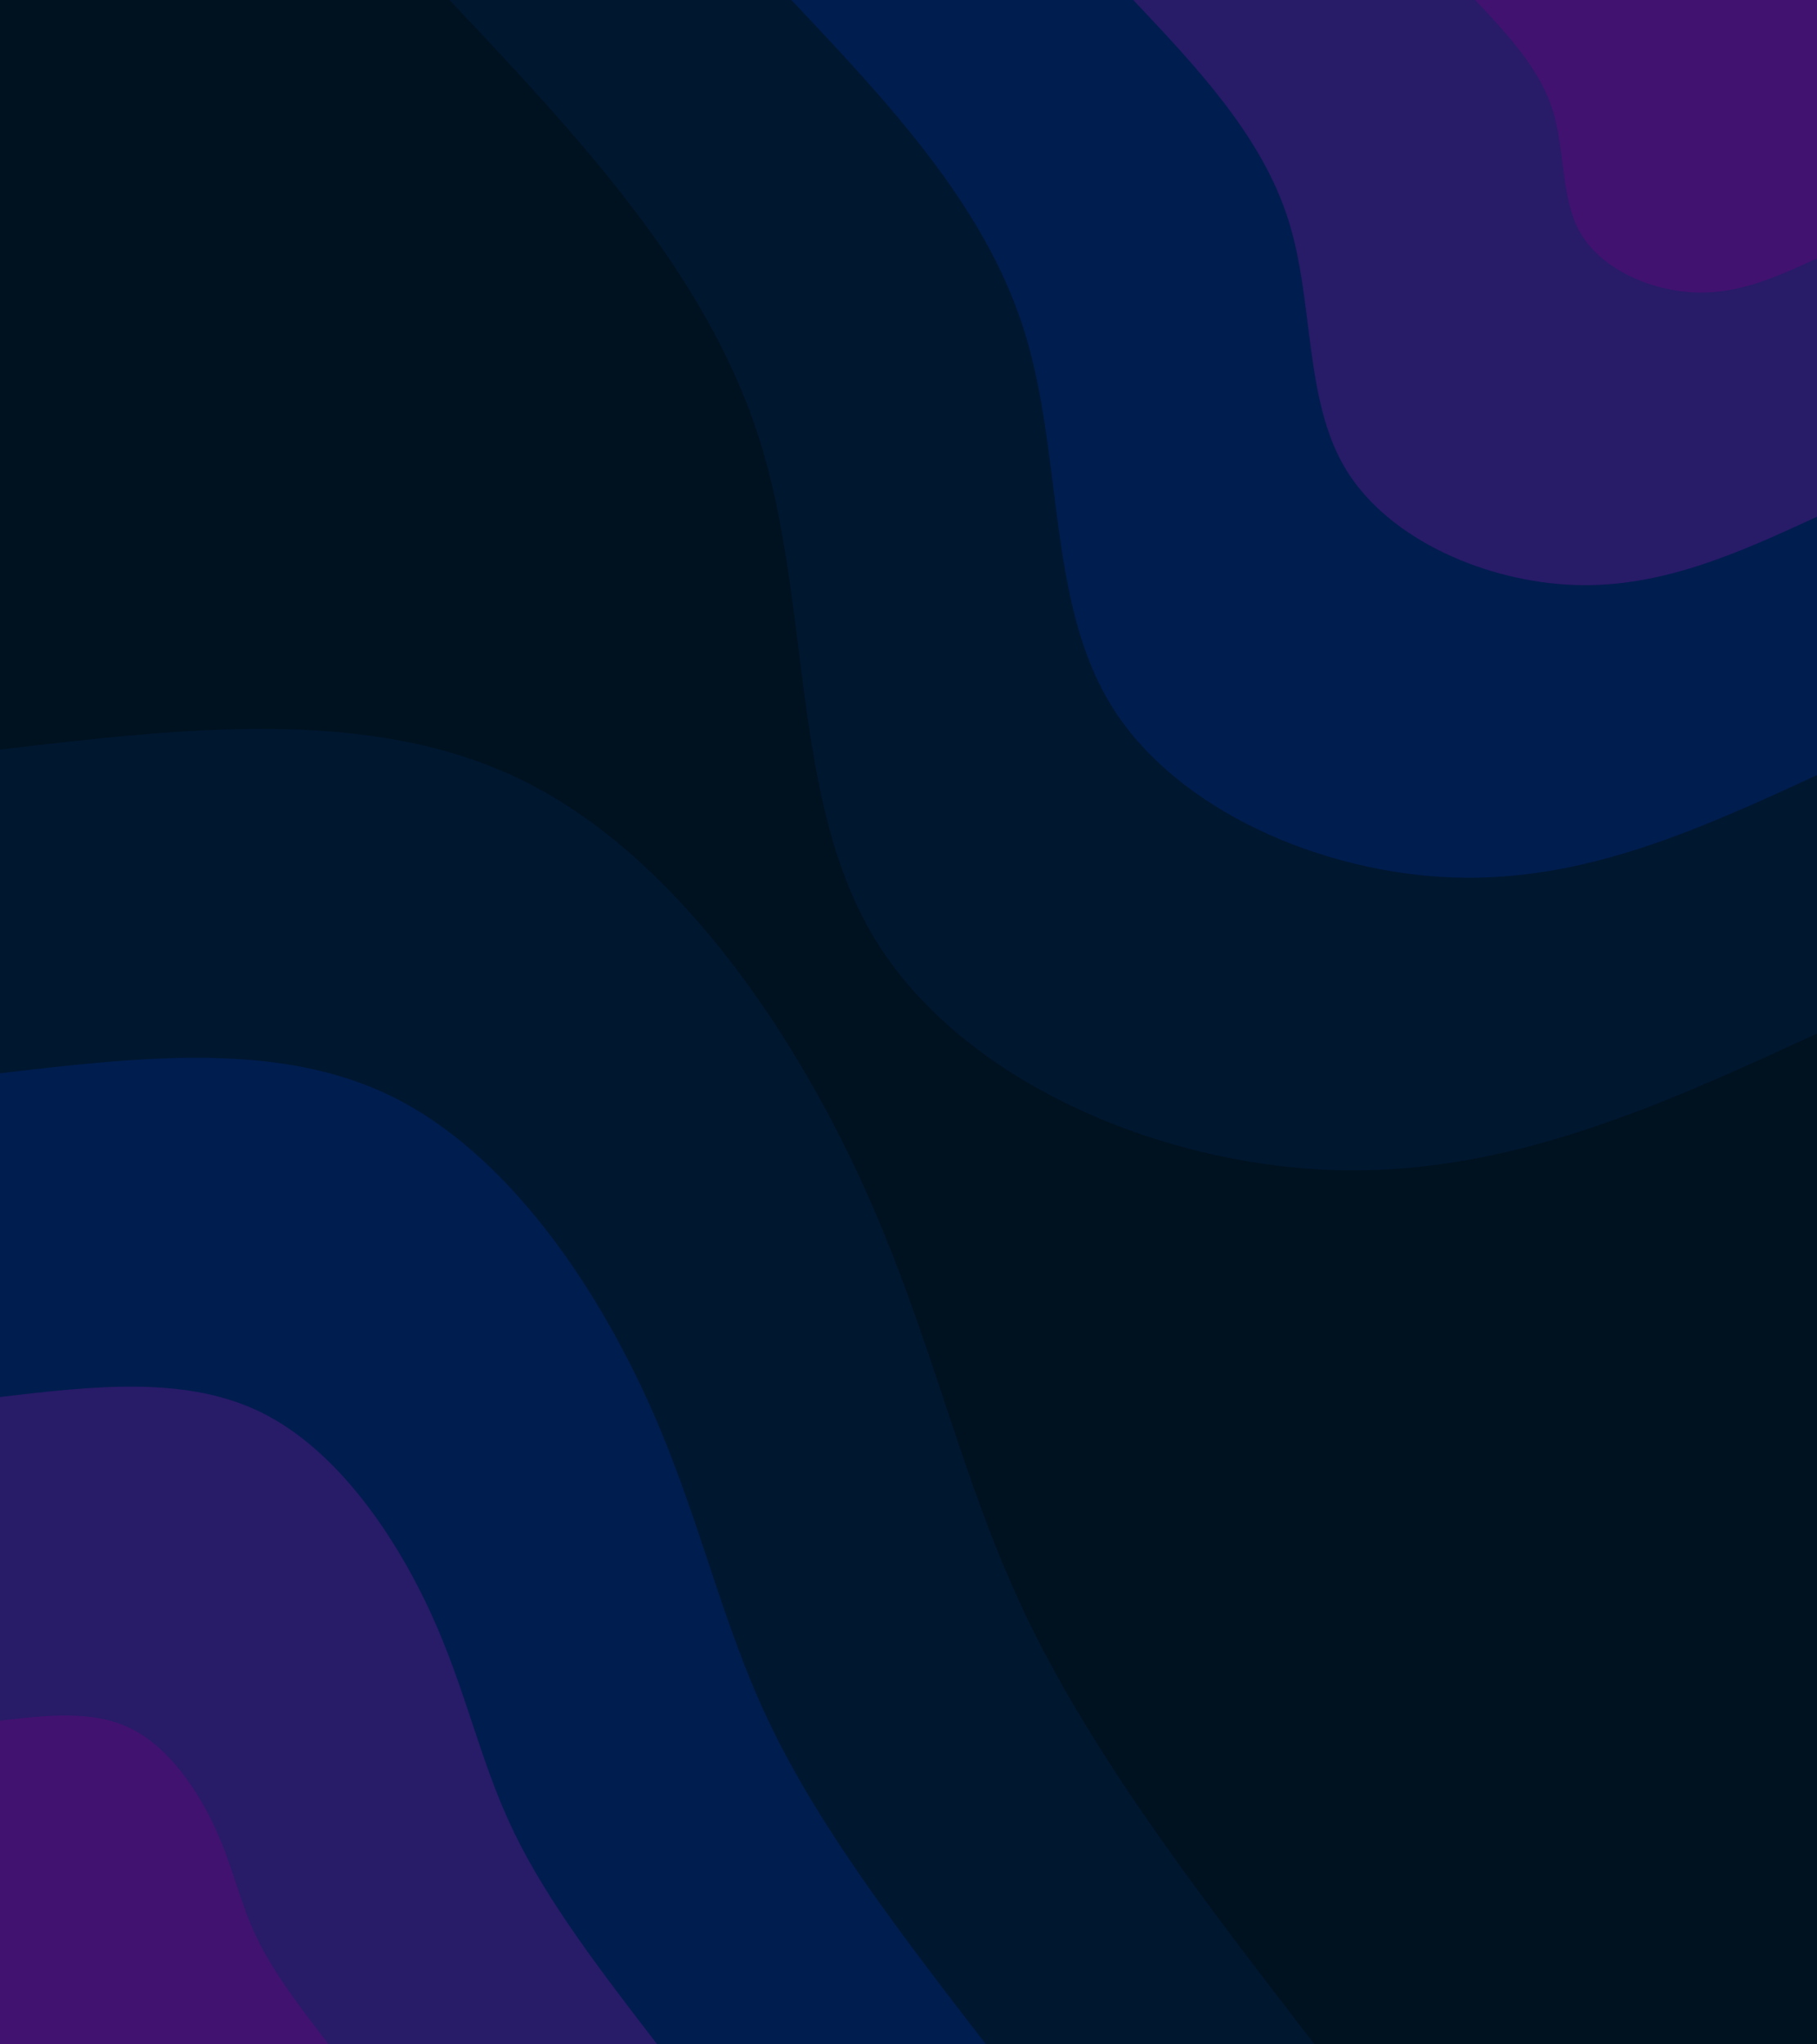 <svg id="visual" viewBox="0 0 1920 2160" width="1920" height="2160" xmlns="http://www.w3.org/2000/svg" xmlns:xlink="http://www.w3.org/1999/xlink" version="1.1"><rect x="0" y="0" width="1920" height="2160" fill="#001220"></rect><defs><linearGradient id="grad1_0" x1="0%" y1="0%" x2="100%" y2="100%"><stop offset="30%" stop-color="#421270" stop-opacity="1"></stop><stop offset="70%" stop-color="#421270" stop-opacity="1"></stop></linearGradient></defs><defs><linearGradient id="grad1_1" x1="0%" y1="0%" x2="100%" y2="100%"><stop offset="30%" stop-color="#421270" stop-opacity="1"></stop><stop offset="70%" stop-color="#0c1e5d" stop-opacity="1"></stop></linearGradient></defs><defs><linearGradient id="grad1_2" x1="0%" y1="0%" x2="100%" y2="100%"><stop offset="30%" stop-color="#001b40" stop-opacity="1"></stop><stop offset="70%" stop-color="#0c1e5d" stop-opacity="1"></stop></linearGradient></defs><defs><linearGradient id="grad1_3" x1="0%" y1="0%" x2="100%" y2="100%"><stop offset="30%" stop-color="#001b40" stop-opacity="1"></stop><stop offset="70%" stop-color="#001220" stop-opacity="1"></stop></linearGradient></defs><defs><linearGradient id="grad2_0" x1="0%" y1="0%" x2="100%" y2="100%"><stop offset="30%" stop-color="#421270" stop-opacity="1"></stop><stop offset="70%" stop-color="#421270" stop-opacity="1"></stop></linearGradient></defs><defs><linearGradient id="grad2_1" x1="0%" y1="0%" x2="100%" y2="100%"><stop offset="30%" stop-color="#0c1e5d" stop-opacity="1"></stop><stop offset="70%" stop-color="#421270" stop-opacity="1"></stop></linearGradient></defs><defs><linearGradient id="grad2_2" x1="0%" y1="0%" x2="100%" y2="100%"><stop offset="30%" stop-color="#0c1e5d" stop-opacity="1"></stop><stop offset="70%" stop-color="#001b40" stop-opacity="1"></stop></linearGradient></defs><defs><linearGradient id="grad2_3" x1="0%" y1="0%" x2="100%" y2="100%"><stop offset="30%" stop-color="#001220" stop-opacity="1"></stop><stop offset="70%" stop-color="#001b40" stop-opacity="1"></stop></linearGradient></defs><g transform="translate(1920, 0)"><path d="M0 1092C-163.6 1167.2 -327.2 1242.5 -512 1236.2C-696.9 1229.8 -902.9 1142 -994.2 994.2C-1085.5 846.4 -1061.9 638.7 -1117.9 463C-1173.9 287.4 -1309.4 143.7 -1445 0L0 0Z" fill="#001730"></path><path d="M0 819C-122.7 875.4 -245.4 931.9 -384 927.1C-522.6 922.4 -677.2 856.5 -745.6 745.6C-814.1 634.8 -796.4 479 -838.4 347.3C-880.4 215.5 -982.1 107.8 -1083.7 0L0 0Z" fill="#001d4f"></path><path d="M0 546C-81.8 583.6 -163.6 621.2 -256 618.1C-348.4 614.9 -451.5 571 -497.1 497.1C-542.7 423.2 -530.9 319.4 -558.9 231.5C-586.9 143.7 -654.7 71.8 -722.5 0L0 0Z" fill="#281b68"></path><path d="M0 273C-40.9 291.8 -81.8 310.6 -128 309C-174.2 307.5 -225.7 285.5 -248.5 248.5C-271.4 211.6 -265.5 159.7 -279.5 115.8C-293.5 71.8 -327.4 35.9 -361.2 0L0 0Z" fill="#421270"></path></g><g transform="translate(0, 2160)"><path d="M0 -1368C196.6 -1391 393.3 -1414 553 -1335C712.7 -1256 835.5 -1075.1 910.8 -910.8C986 -746.4 1013.8 -598.7 1085.6 -449.7C1157.3 -300.6 1273.2 -150.3 1389 0L0 0Z" fill="#001730"></path><path d="M0 -1026C147.5 -1043.2 294.9 -1060.5 414.7 -1001.2C534.5 -942 626.6 -806.3 683.1 -683.1C739.5 -559.8 760.3 -449 814.2 -337.2C868 -225.5 954.9 -112.7 1041.8 0L0 0Z" fill="#001d4f"></path><path d="M0 -684C98.3 -695.5 196.6 -707 276.5 -667.5C356.3 -628 417.7 -537.5 455.4 -455.4C493 -373.2 506.9 -299.3 542.8 -224.8C578.7 -150.3 636.6 -75.2 694.5 0L0 0Z" fill="#281b68"></path><path d="M0 -342C49.2 -347.7 98.3 -353.5 138.2 -333.7C178.2 -314 208.9 -268.8 227.7 -227.7C246.5 -186.6 253.4 -149.7 271.4 -112.4C289.3 -75.2 318.3 -37.6 347.3 0L0 0Z" fill="#421270"></path></g></svg>